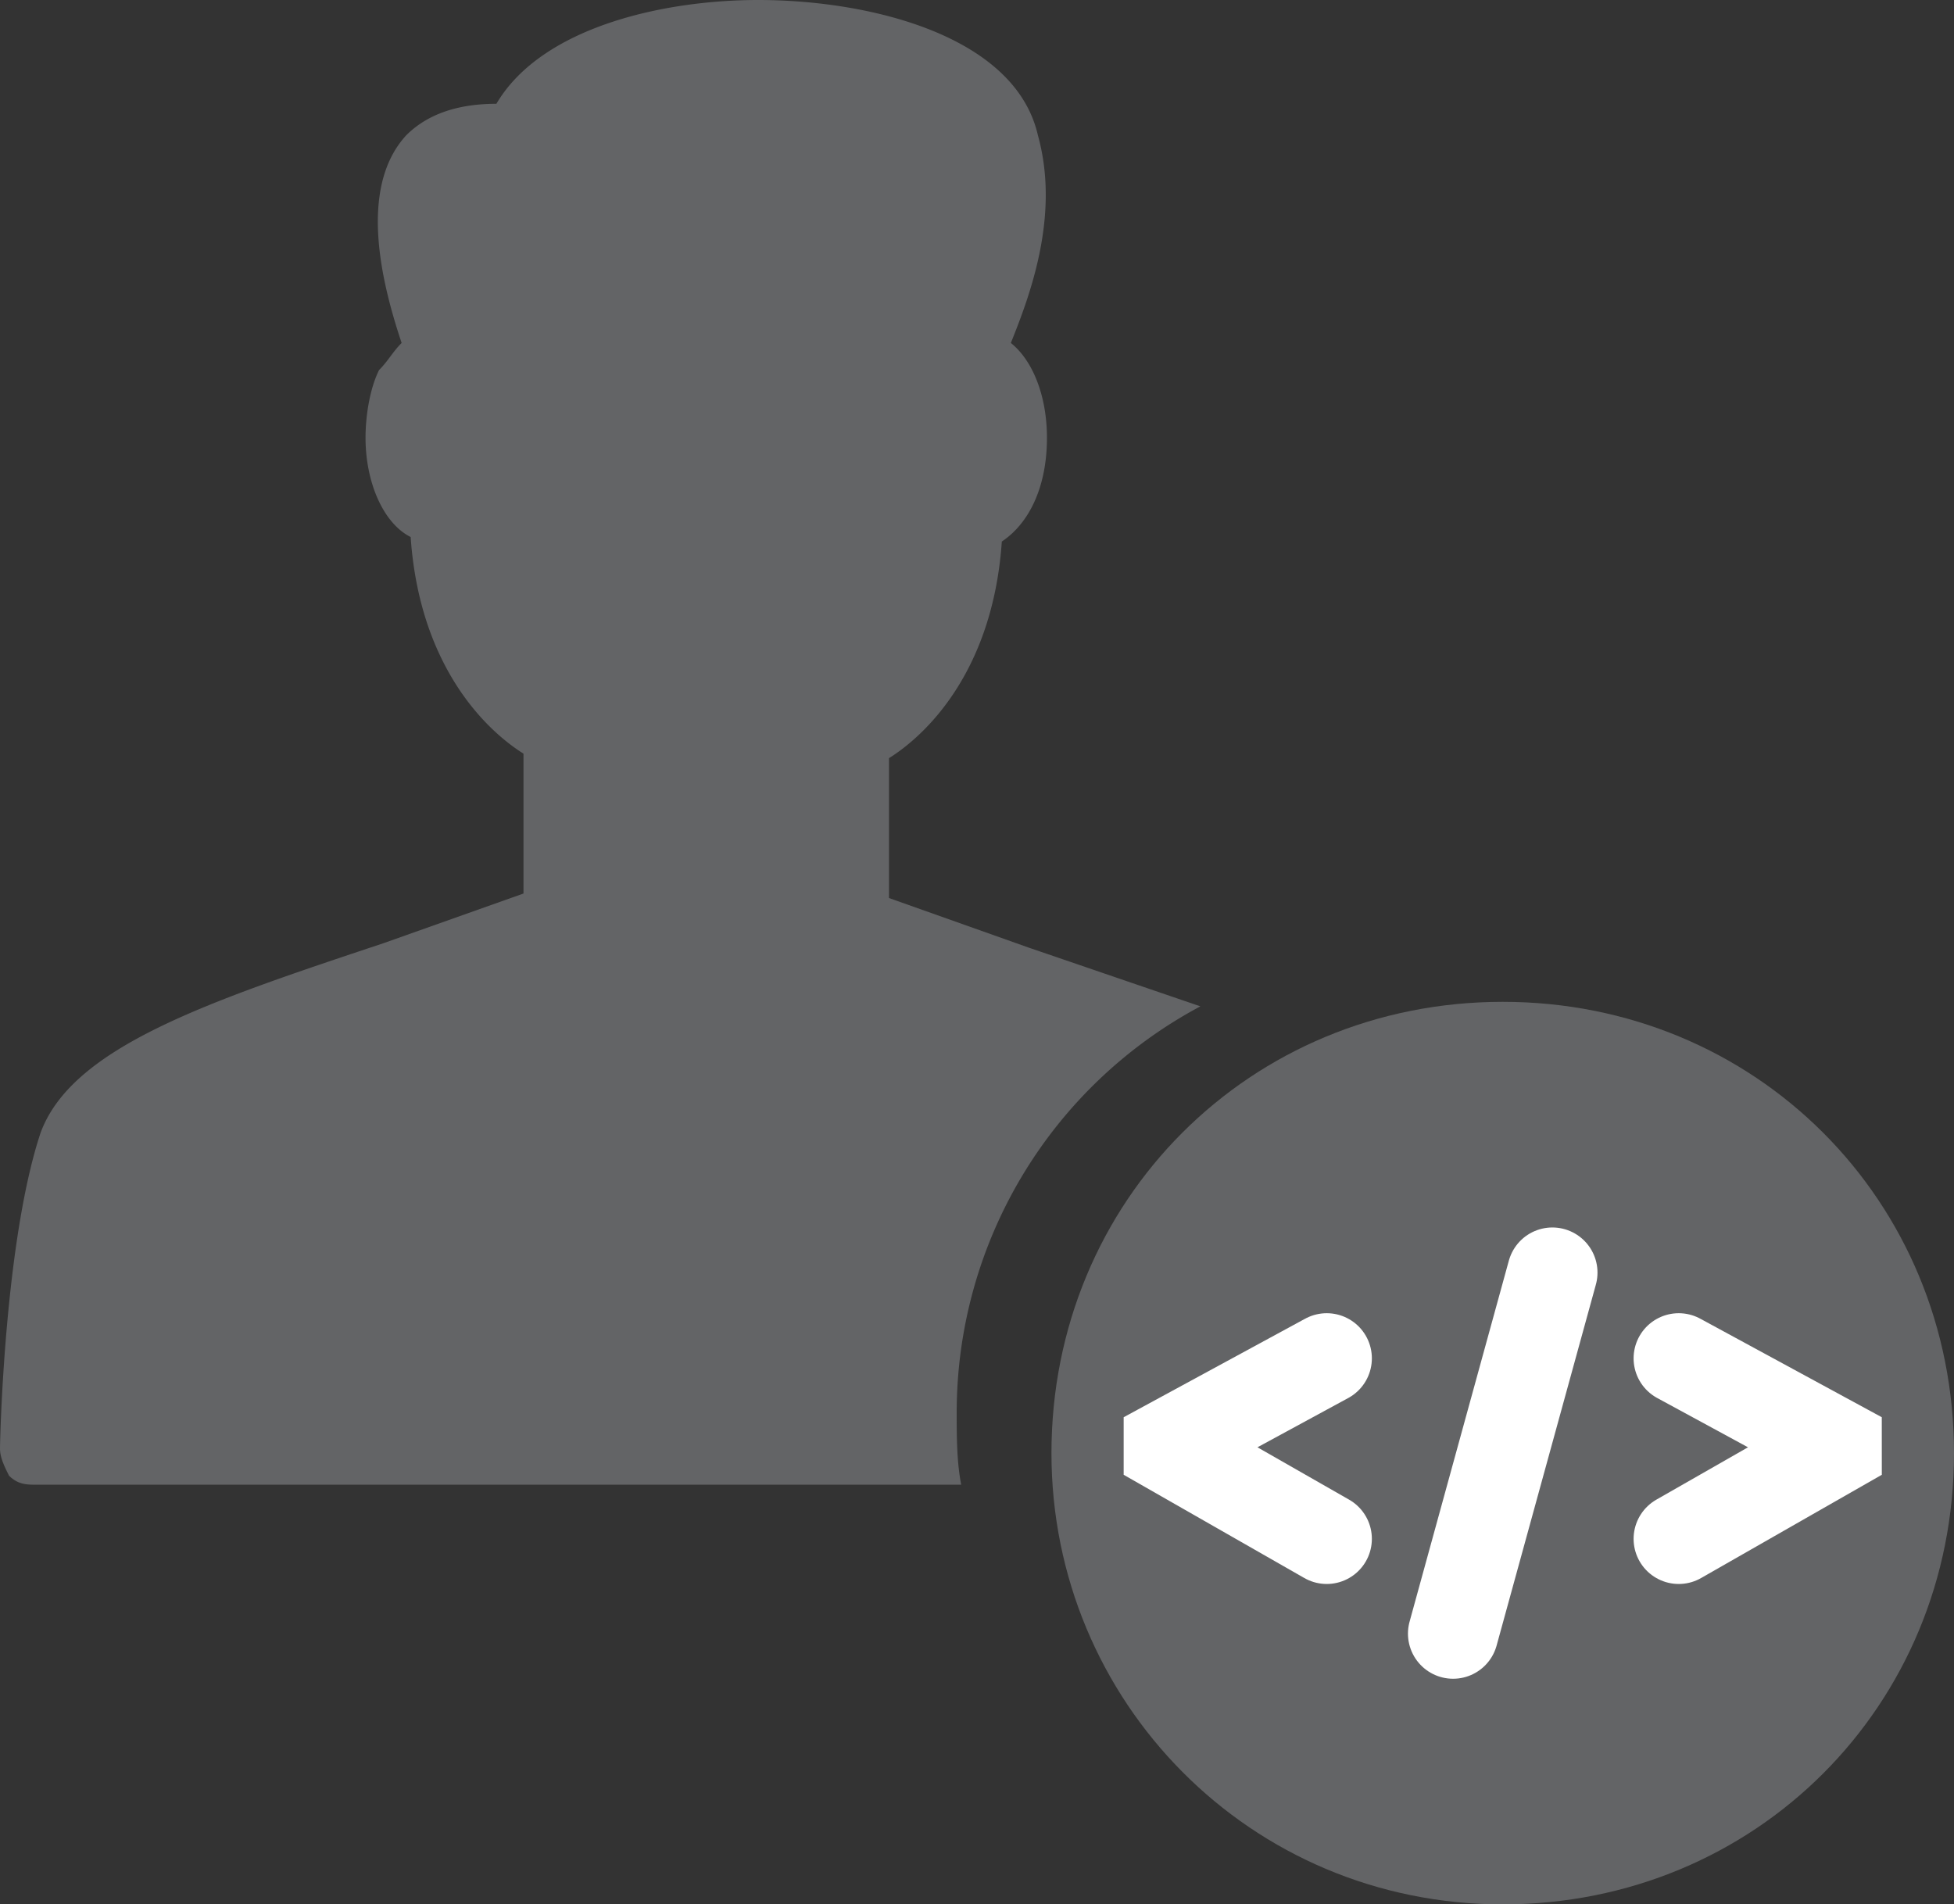 <svg xmlns="http://www.w3.org/2000/svg" viewBox="0 0 43.3 42.2"><rect x="0" y="0" width="43.3" height="42.2" fill="#333333" stroke="none"/><g fill="#636466"><path d="M33 22.8c-5.1 0-9.3 4.2-9.3 9.3s4.2 9.3 9.3 9.3 9.3-4.2 9.3-9.3-4.2-9.3-9.3-9.3zm-4.9 10.1v.2-.2zm-1.5-10.6L22.8 21l-3.1-1.1v-3.1c.8-.5 2.3-1.9 2.5-4.8.6-.4 1-1.2 1-2.3 0-.9-.3-1.7-.8-2.1.4-1 1.1-2.8.6-4.6-.5-2.2-3.7-3-6.2-3h0C14.7 0 12 .6 11 2.3c-.8 0-1.5.2-2 .7-1.1 1.2-.5 3.4-.1 4.6-.2.2-.3.4-.5.6-.2.4-.3 1-.3 1.5 0 1 .4 1.9 1 2.2.2 2.9 1.7 4.3 2.5 4.8v3.1l-3.1 1.1c-3.9 1.3-6.9 2.3-7.6 4.2-.8 2.4-.9 6.8-.9 7s.1.4.2.6c.2.2.4.2.6.2h20.5c-.1-.5-.1-1.1-.1-1.6a10.2 10.2 0 0 1 5.4-9z"/><path d="M33.3 22.2c-5.6 0-10 4.4-10 10 0 5.5 4.4 10 10 10s10-4.4 10-10-4.4-10-10-10zm5 7.4l-6.7 6.2c-.1.1-.3.2-.6.2s-.4-.1-.6-.2l-2.2-2.2c-.3-.3-.3-.9 0-1.2s.9-.3 1.2 0l1.7 1.7 6.1-5.7c.3-.3.9-.3 1.2 0 .2.4.2 1-.1 1.2z"/></g><path d="M29.4 34.1l-3.5-2V32l3.5-1.9m7.8 4l3.5-2V32l-3.5-1.9m-2.8-1.9l-2.2 8" fill="none" stroke="#fff" stroke-width="2" stroke-linecap="round" stroke-miterlimit="10"/></svg>
